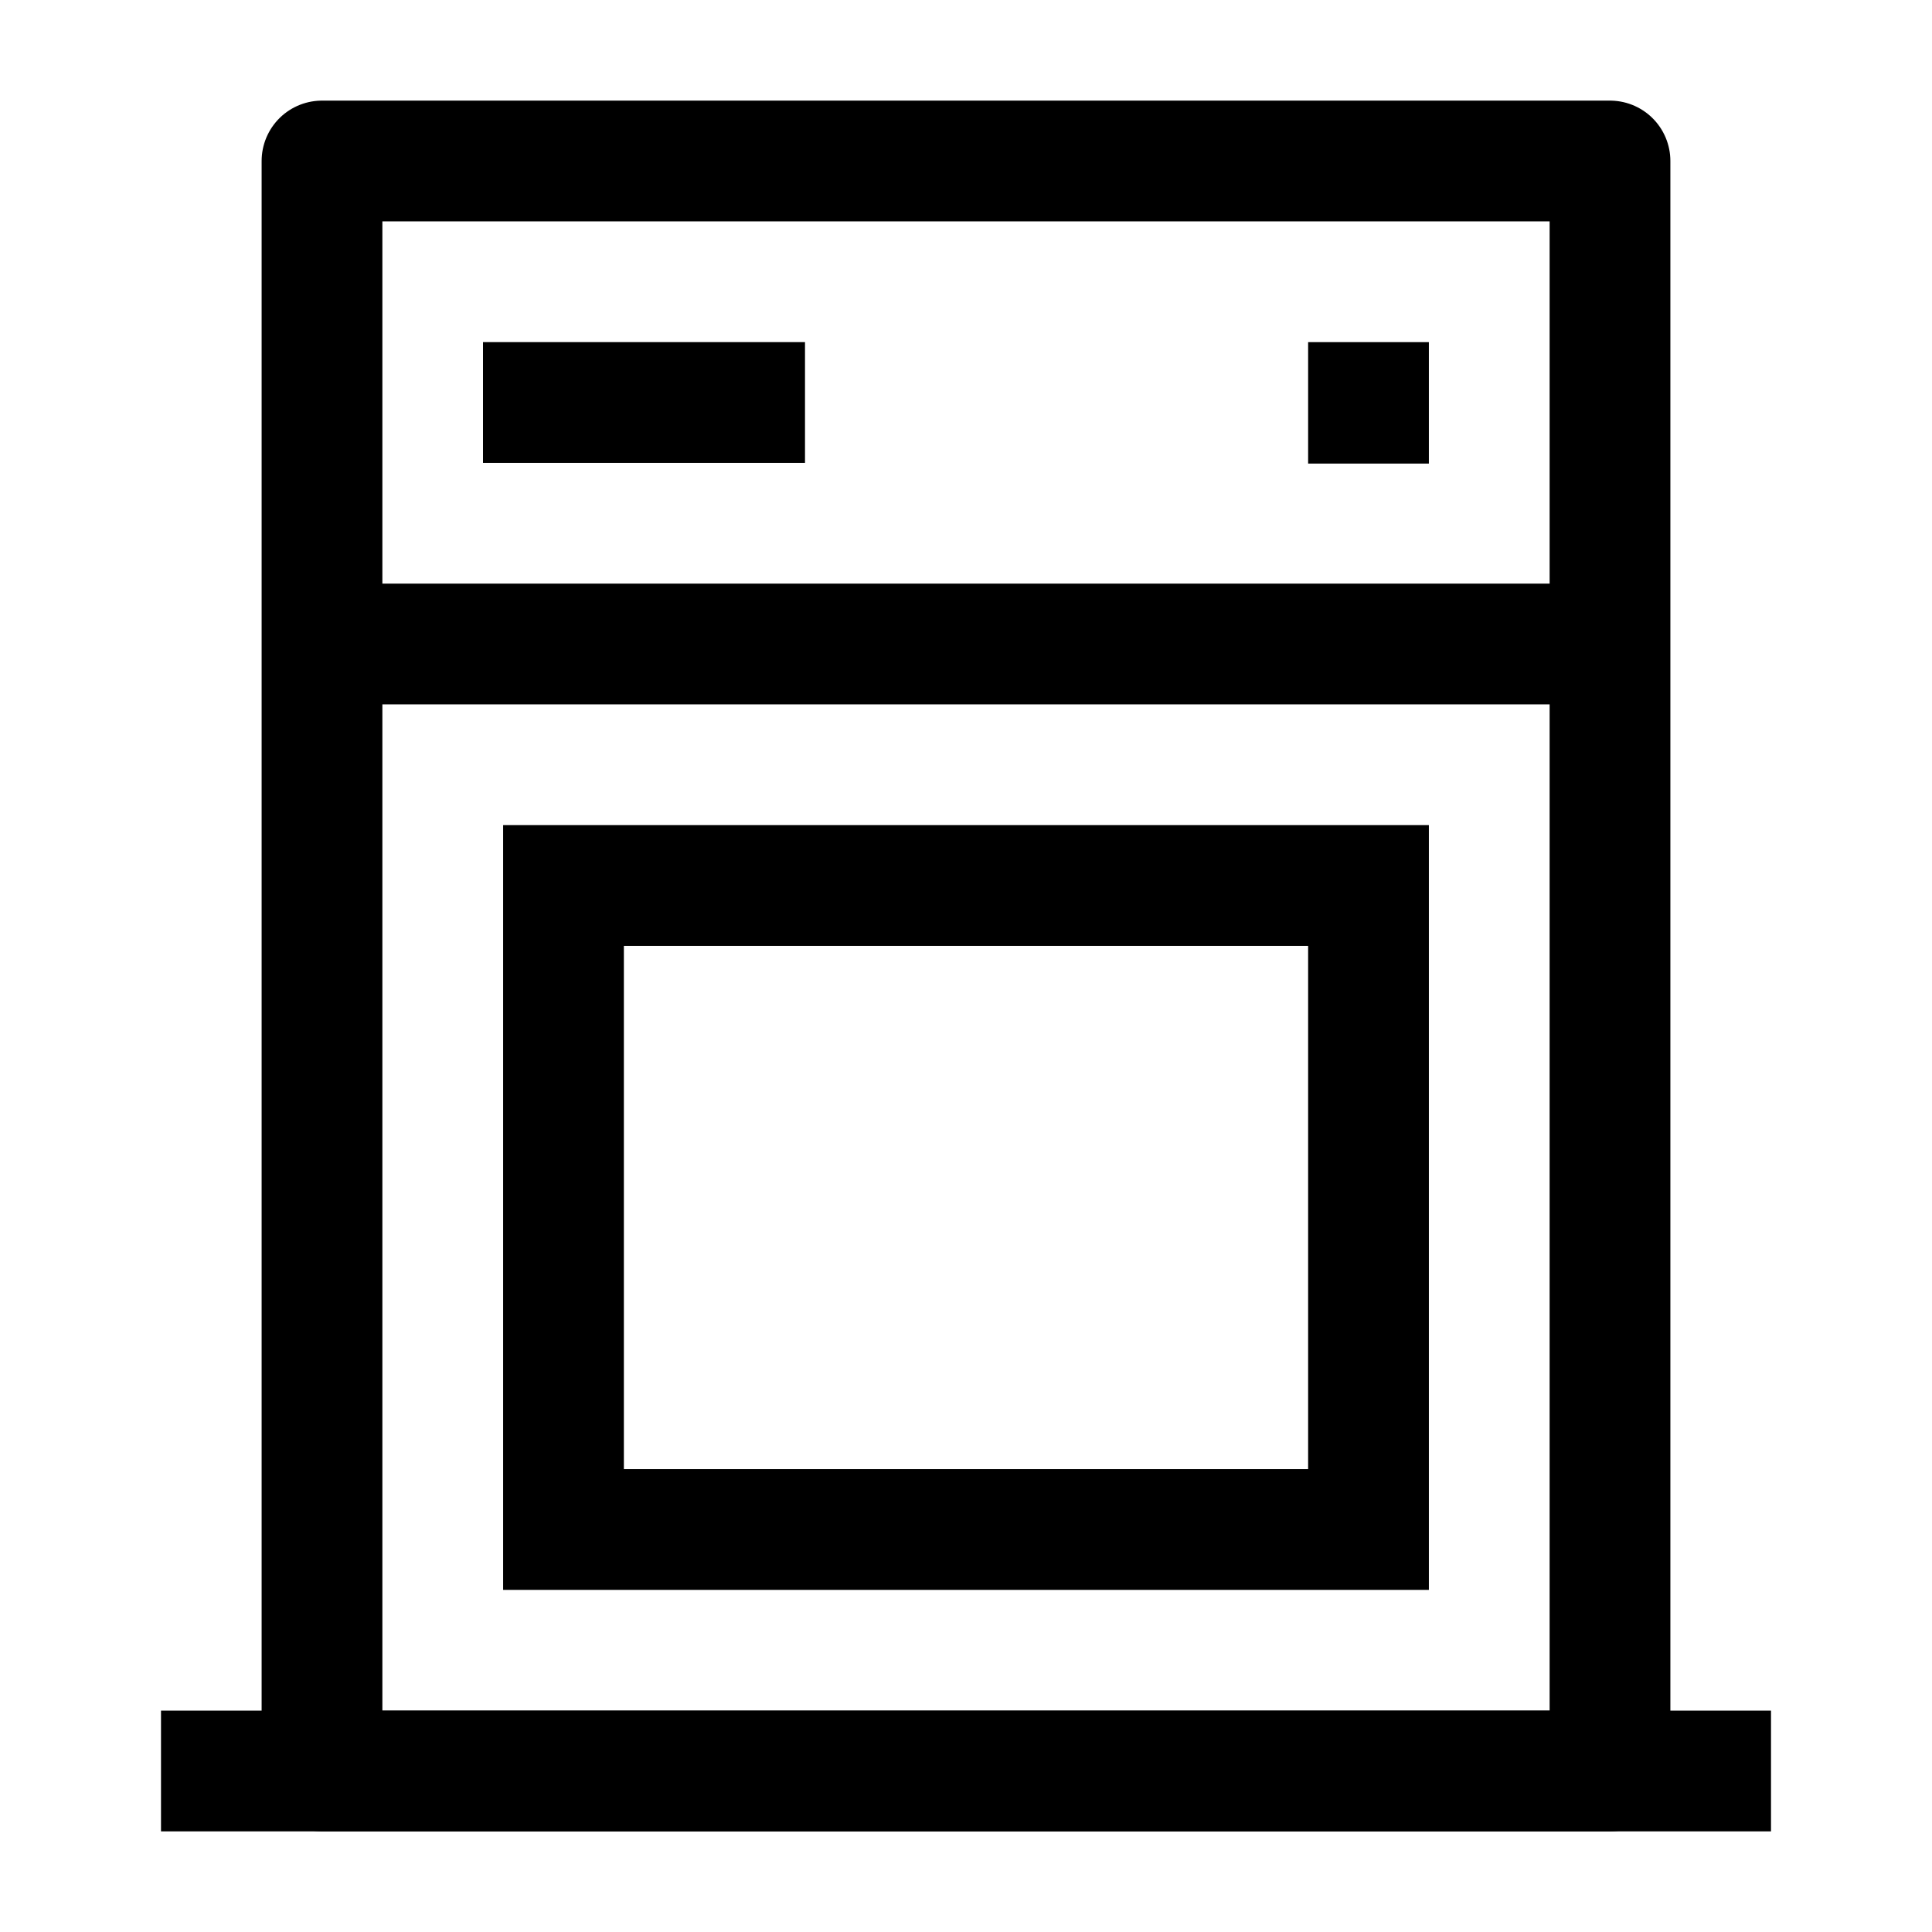 <svg width="24" height="24" viewBox="0 0 24 24" fill="none" xmlns="http://www.w3.org/2000/svg">
    <path d="M6 5H10" stroke="currentColor" stroke-width="1.5"/>
    <path d="M17 5.009V5" stroke="currentColor" stroke-width="1.5" stroke-linecap="square" stroke-linejoin="round"/>
    <path d="M4 8L20 8" stroke="currentColor" stroke-width="1.5"/>
    <path d="M2 22H22" stroke="currentColor" stroke-width="1.5"/>
    <path d="M20 2H4V22H20V2Z" stroke="currentColor" stroke-width="1.5" stroke-linejoin="round"/>
    <path d="M17 11H7V19H17V11Z" stroke="currentColor" stroke-width="1.5"/>
</svg>
